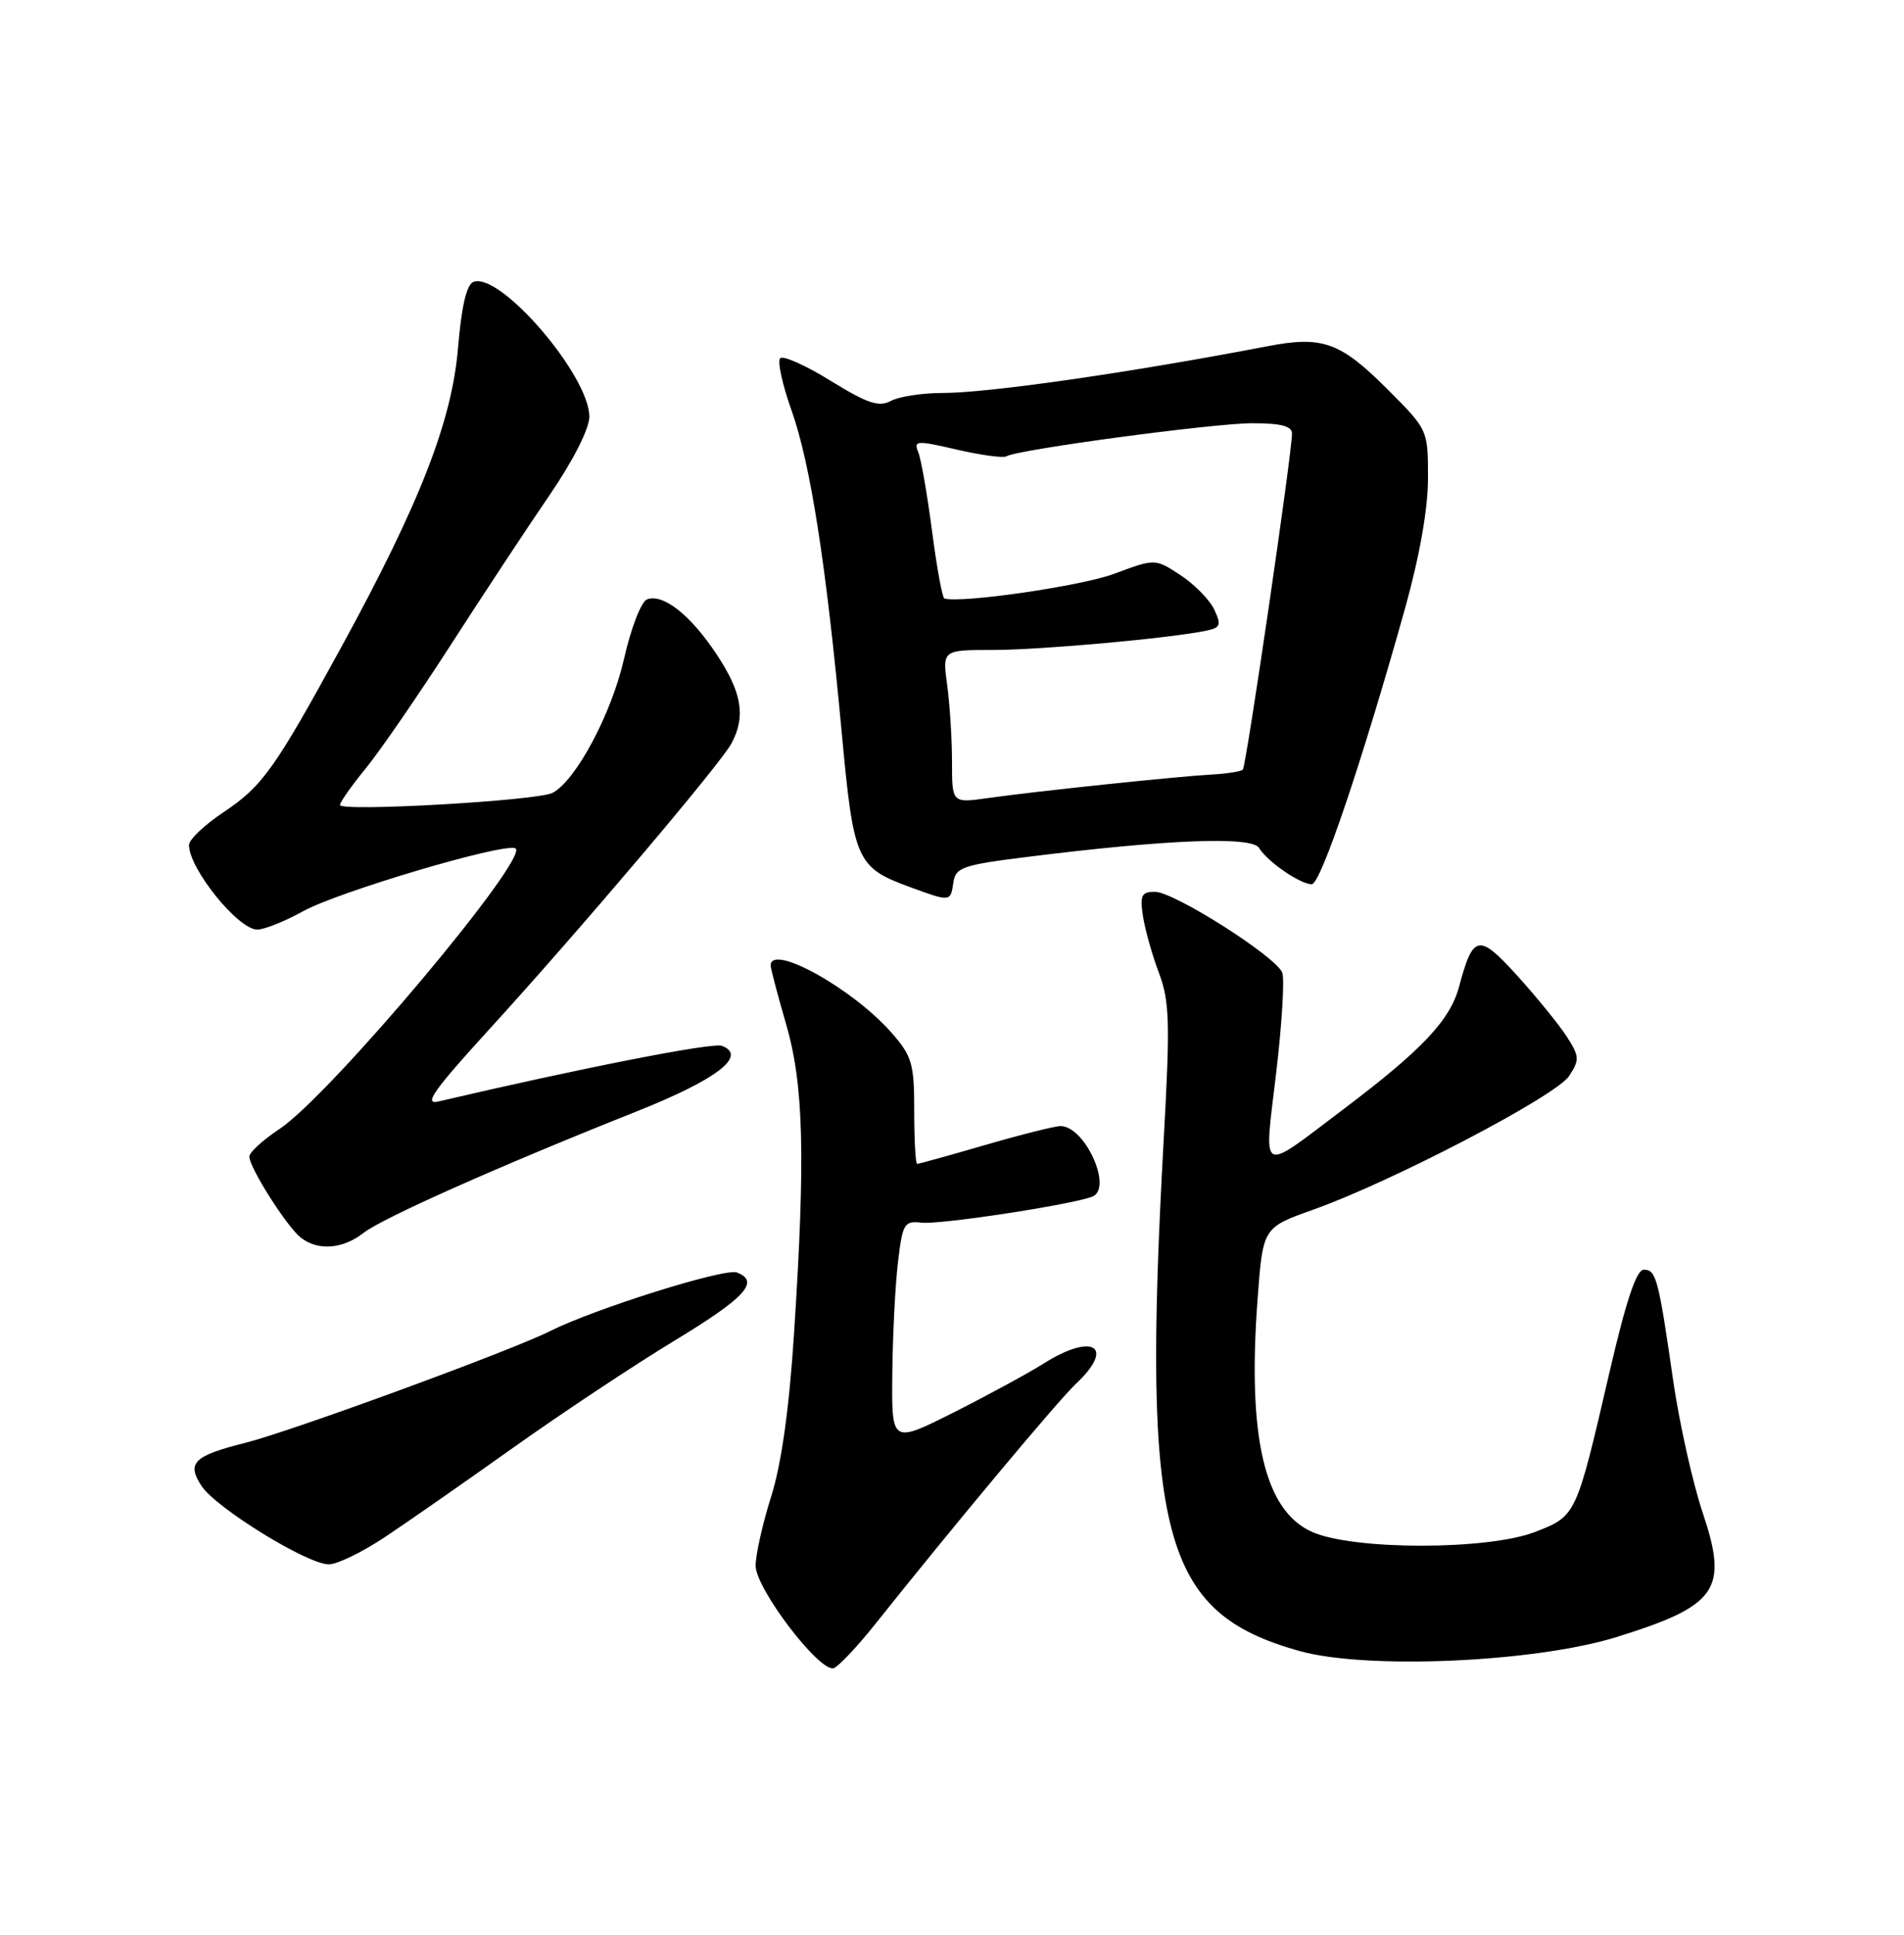 <?xml version="1.0" encoding="UTF-8" standalone="no"?>
<!DOCTYPE svg PUBLIC "-//W3C//DTD SVG 1.1//EN" "http://www.w3.org/Graphics/SVG/1.1/DTD/svg11.dtd" >
<svg xmlns="http://www.w3.org/2000/svg" xmlns:xlink="http://www.w3.org/1999/xlink" version="1.1" viewBox="0 0 252 256">
 <g >
 <path fill="currentColor"
d=" M 115.82 214.92 C 126.20 201.88 140.07 185.28 142.43 183.07 C 147.65 178.17 144.66 176.30 138.16 180.40 C 136.08 181.71 130.69 184.64 126.18 186.91 C 118.00 191.02 118.00 191.02 118.10 181.76 C 118.15 176.67 118.49 170.03 118.85 167.00 C 119.46 161.88 119.67 161.52 121.99 161.78 C 124.43 162.06 141.76 159.41 144.56 158.34 C 147.34 157.27 143.61 149.00 140.36 149.00 C 139.63 149.00 135.15 150.12 130.40 151.50 C 125.66 152.88 121.60 154.00 121.39 154.00 C 121.17 154.00 121.00 150.87 121.00 147.03 C 121.00 140.71 120.72 139.75 117.97 136.62 C 112.86 130.80 102.00 124.77 102.00 127.75 C 102.00 128.17 102.92 131.65 104.04 135.50 C 106.37 143.51 106.62 152.96 105.09 176.50 C 104.44 186.47 103.43 193.68 102.07 198.00 C 100.94 201.57 100.01 205.70 100.01 207.16 C 100.00 210.19 108.49 221.33 110.35 220.72 C 110.98 220.51 113.44 217.90 115.82 214.92 Z  M 213.92 216.62 C 227.30 212.46 228.77 210.36 225.38 200.23 C 224.04 196.24 222.28 188.37 221.46 182.74 C 219.50 169.13 219.20 168.00 217.56 168.00 C 216.58 168.00 215.20 172.15 212.98 181.75 C 208.60 200.64 208.62 200.59 203.15 202.71 C 196.89 205.12 179.23 205.13 173.71 202.72 C 167.36 199.95 165.07 190.21 166.45 171.82 C 167.15 162.43 167.15 162.43 173.83 160.05 C 184.25 156.35 205.94 145.02 207.67 142.38 C 209.08 140.23 209.05 139.78 207.36 137.15 C 206.34 135.57 203.41 131.97 200.86 129.15 C 195.72 123.47 194.97 123.60 193.12 130.53 C 191.93 134.99 188.23 138.91 177.70 146.85 C 166.57 155.25 167.28 155.64 168.90 142.01 C 169.67 135.52 170.03 129.53 169.71 128.70 C 168.90 126.58 155.39 118.00 152.86 118.00 C 151.08 118.00 150.85 118.46 151.28 121.25 C 151.56 123.04 152.51 126.42 153.40 128.77 C 154.80 132.50 154.88 135.31 154.02 150.77 C 151.11 203.29 153.79 213.38 172.00 218.46 C 180.91 220.94 203.12 219.96 213.92 216.62 Z  M 51.01 203.34 C 54.03 201.33 61.67 196.00 68.00 191.50 C 74.33 187.00 83.88 180.66 89.24 177.41 C 98.66 171.70 100.62 169.56 97.53 168.37 C 95.93 167.76 78.74 173.15 72.80 176.13 C 67.63 178.73 38.53 189.39 32.51 190.90 C 25.64 192.62 24.67 193.57 26.67 196.61 C 28.58 199.53 40.68 206.99 43.51 206.99 C 44.62 207.00 48.00 205.35 51.01 203.34 Z  M 48.12 163.13 C 50.62 161.17 66.06 154.30 84.28 147.05 C 94.91 142.82 98.97 139.69 95.54 138.38 C 94.32 137.91 77.06 141.29 58.00 145.75 C 56.03 146.21 57.41 144.25 64.56 136.41 C 76.51 123.34 95.39 101.07 96.84 98.32 C 98.72 94.77 98.19 91.63 94.86 86.60 C 91.40 81.37 87.76 78.50 85.63 79.31 C 84.87 79.60 83.51 83.11 82.61 87.10 C 80.97 94.39 76.22 103.30 73.13 104.91 C 71.12 105.95 45.00 107.44 45.00 106.51 C 45.00 106.14 46.53 103.96 48.41 101.67 C 50.28 99.38 55.34 92.03 59.66 85.33 C 63.97 78.64 69.86 69.71 72.75 65.49 C 75.86 60.95 78.00 56.72 78.00 55.14 C 78.00 49.68 66.19 35.95 62.66 37.30 C 61.75 37.65 61.08 40.55 60.62 46.04 C 59.81 55.73 55.57 66.60 45.24 85.50 C 36.32 101.82 34.74 104.03 29.54 107.50 C 27.07 109.15 25.03 111.08 25.02 111.79 C 24.97 114.88 31.50 123.00 34.05 123.00 C 34.98 123.00 37.72 121.90 40.12 120.57 C 44.66 118.04 66.31 111.60 68.18 112.23 C 70.52 113.01 43.73 144.93 36.98 149.39 C 34.79 150.84 33.00 152.48 33.00 153.03 C 33.00 154.49 37.94 162.28 39.80 163.75 C 42.06 165.54 45.36 165.29 48.12 163.13 Z  M 126.18 116.78 C 126.47 114.77 127.38 114.45 136.00 113.38 C 154.55 111.06 165.69 110.63 166.64 112.20 C 167.74 114.01 172.08 117.00 173.62 117.00 C 174.80 117.00 180.28 100.78 185.94 80.58 C 187.89 73.60 189.00 67.34 189.00 63.26 C 189.00 56.87 189.00 56.87 183.61 51.48 C 177.39 45.26 175.03 44.41 167.77 45.81 C 149.54 49.31 130.77 52.01 124.68 52.00 C 122.04 52.00 118.99 52.47 117.91 53.05 C 116.33 53.90 114.82 53.39 109.96 50.40 C 106.67 48.36 103.65 47.01 103.26 47.40 C 102.87 47.79 103.55 50.90 104.76 54.30 C 107.27 61.36 109.34 74.64 111.40 96.88 C 112.98 113.96 113.34 114.78 120.50 117.40 C 125.81 119.34 125.81 119.34 126.18 116.78 Z  M 126.00 100.78 C 126.00 97.75 125.71 93.19 125.36 90.64 C 124.73 86.00 124.73 86.00 131.44 86.00 C 137.72 86.00 154.80 84.46 159.66 83.45 C 161.54 83.06 161.67 82.71 160.71 80.66 C 160.10 79.36 158.08 77.31 156.24 76.10 C 152.88 73.90 152.88 73.90 147.47 75.92 C 143.19 77.53 127.39 79.83 125.00 79.20 C 124.72 79.13 123.99 75.11 123.36 70.28 C 122.73 65.45 121.91 60.74 121.53 59.82 C 120.90 58.28 121.30 58.25 126.64 59.49 C 129.84 60.23 132.78 60.63 133.20 60.38 C 134.63 59.49 160.54 56.01 165.75 56.00 C 169.53 56.00 171.00 56.38 171.00 57.37 C 171.00 59.94 164.94 101.40 164.49 101.84 C 164.25 102.08 162.36 102.38 160.28 102.49 C 155.48 102.77 136.99 104.71 130.75 105.60 C 126.00 106.27 126.00 106.27 126.00 100.78 Z "/>
</g>
</svg>